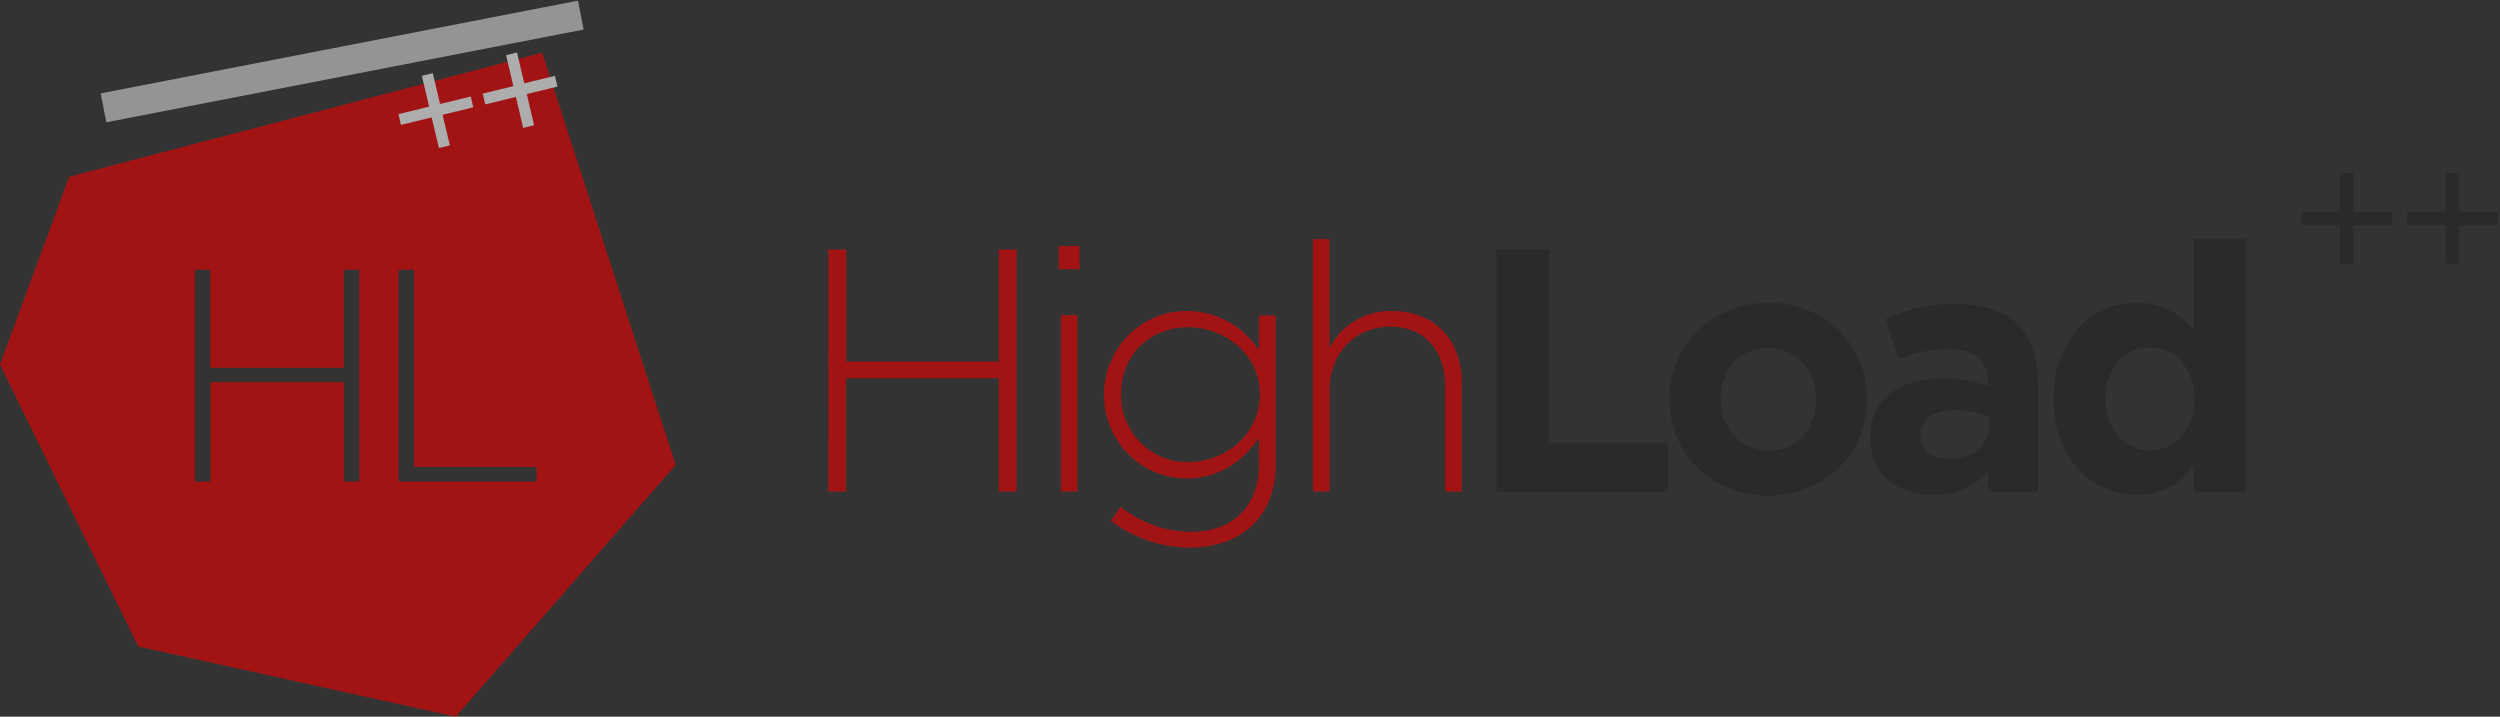 <svg xmlns="http://www.w3.org/2000/svg" width="150" height="43" viewBox="0 0 150 43">
    <rect x="0" y="0" width="150" height="43" fill="#333333" stroke="none"/>
    <g fill="none" fill-rule="nonzero" opacity=".6">
        <path fill="#ED0000" d="M49.705 14.969h1.064v6.723h9.163V14.97h1.064v14.524h-1.064v-6.805h-9.166v6.805h-1.064zM63.528 14.761h1.248v1.39h-1.248v-1.39zm.121 4.15h1.002v10.582H63.65V18.91zM66.65 31.237l.592-.83a6.758 6.758 0 0 0 4.213 1.503c2.392 0 4.09-1.389 4.09-4.107v-1.546c-.889 1.308-2.291 2.448-4.357 2.448-2.734 0-4.95-2.249-4.95-5.022s2.216-5.022 4.95-5.022a5.169 5.169 0 0 1 4.357 2.367v-2.105h1.002v8.93c0 1.537-.492 2.74-1.328 3.591-.889.902-2.25 1.41-3.785 1.41a7.803 7.803 0 0 1-4.785-1.617zm8.943-7.575c0-2.448-2.15-4.026-4.316-4.026-2.167 0-4.014 1.536-4.014 4.047a4.05 4.05 0 0 0 1.175 2.882 3.934 3.934 0 0 0 2.854 1.162c2.166.003 4.3-1.614 4.3-4.065zM78.77 14.346h1.003v6.538a4.076 4.076 0 0 1 3.765-2.22c2.638 0 4.173 1.826 4.173 4.358v6.47H86.71v-6.284c0-2.177-1.206-3.608-3.314-3.608-2.045 0-3.62 1.575-3.62 3.776v6.117h-1.001l-.003-15.147zM32.532 3.163L4.15 10.606 0 21.882 8.3 38.79 27.347 43l13.192-15.104-8.007-24.733zM21.563 28.888h-.928v-5.954h-8.004v5.954h-.942V16.184h.93v5.881h8.005v-5.881h.93l.01 12.704zm10.625 0h-8.28V16.184h.93v11.832h7.353l-.003.872z"/>
        <path fill="#242424" d="M89.784 14.969h3.15v11.619h7.14v2.905h-10.29zM100.168 23.954c0-3.197 2.538-5.789 5.953-5.789 3.415 0 5.91 2.553 5.91 5.789 0 3.235-2.537 5.788-5.952 5.788s-5.911-2.553-5.911-5.788zm8.795 0c0-1.64-1.165-3.07-2.884-3.07-1.779 0-2.843 1.389-2.843 3.07 0 1.68 1.165 3.07 2.885 3.07 1.784 0 2.842-1.39 2.842-3.07zM112.212 26.257c0-2.427 1.82-3.548 4.417-3.548a7.691 7.691 0 0 1 2.668.457v-.187c0-1.308-.797-2.032-2.353-2.032a7.967 7.967 0 0 0-3.027.601l-.777-2.405a9.557 9.557 0 0 1 4.254-.903c1.699 0 2.926.457 3.703 1.245.777.788 1.186 2.054 1.186 3.549v6.459h-2.994V28.29a4.187 4.187 0 0 1-3.315 1.41c-2.066 0-3.762-1.203-3.762-3.443zm7.139-.698v-.547c-.625-.279-1.3-.42-1.983-.415-1.328 0-2.147.538-2.147 1.576 0 .85.697 1.347 1.699 1.347 1.45.003 2.43-.806 2.43-1.96zM123.22 23.912c0-3.714 2.392-5.747 4.991-5.747a4.188 4.188 0 0 1 3.41 1.66v-5.479h3.112v15.147h-3.112v-1.597a4.01 4.01 0 0 1-3.415 1.804c-2.553 0-4.987-2.036-4.987-5.788zm8.448 0c0-1.847-1.207-3.07-2.668-3.07s-2.668 1.202-2.668 3.112c0 1.846 1.227 3.07 2.668 3.07 1.44 0 2.665-1.224 2.665-3.112h.003zM140.39 13.51h-2.307V12.7h2.31v-2.316h.82v2.319h2.31v.811h-2.31v2.319h-.82zM146.74 13.51h-2.31V12.7h2.31v-2.316h.82v2.319h2.31v.811h-2.31v2.319h-.82z"/>
        <path fill="#FFF" d="M25.9 7.045l-1.84.448-.152-.646 1.841-.448-.436-1.85.655-.159.436 1.85 1.841-.449.151.647-1.84.448.435 1.834-.655.16zM30.955 5.816l-1.841.448-.152-.647 1.841-.448-.438-1.861.655-.16.436 1.85 1.84-.448.152.646-1.841.448.438 1.873-.655.16z"/>
        <path fill="#D6D6D6" d="M6.042 5.603L34.68.04l.337 1.733L6.379 7.336z"/>
    </g>
</svg>
